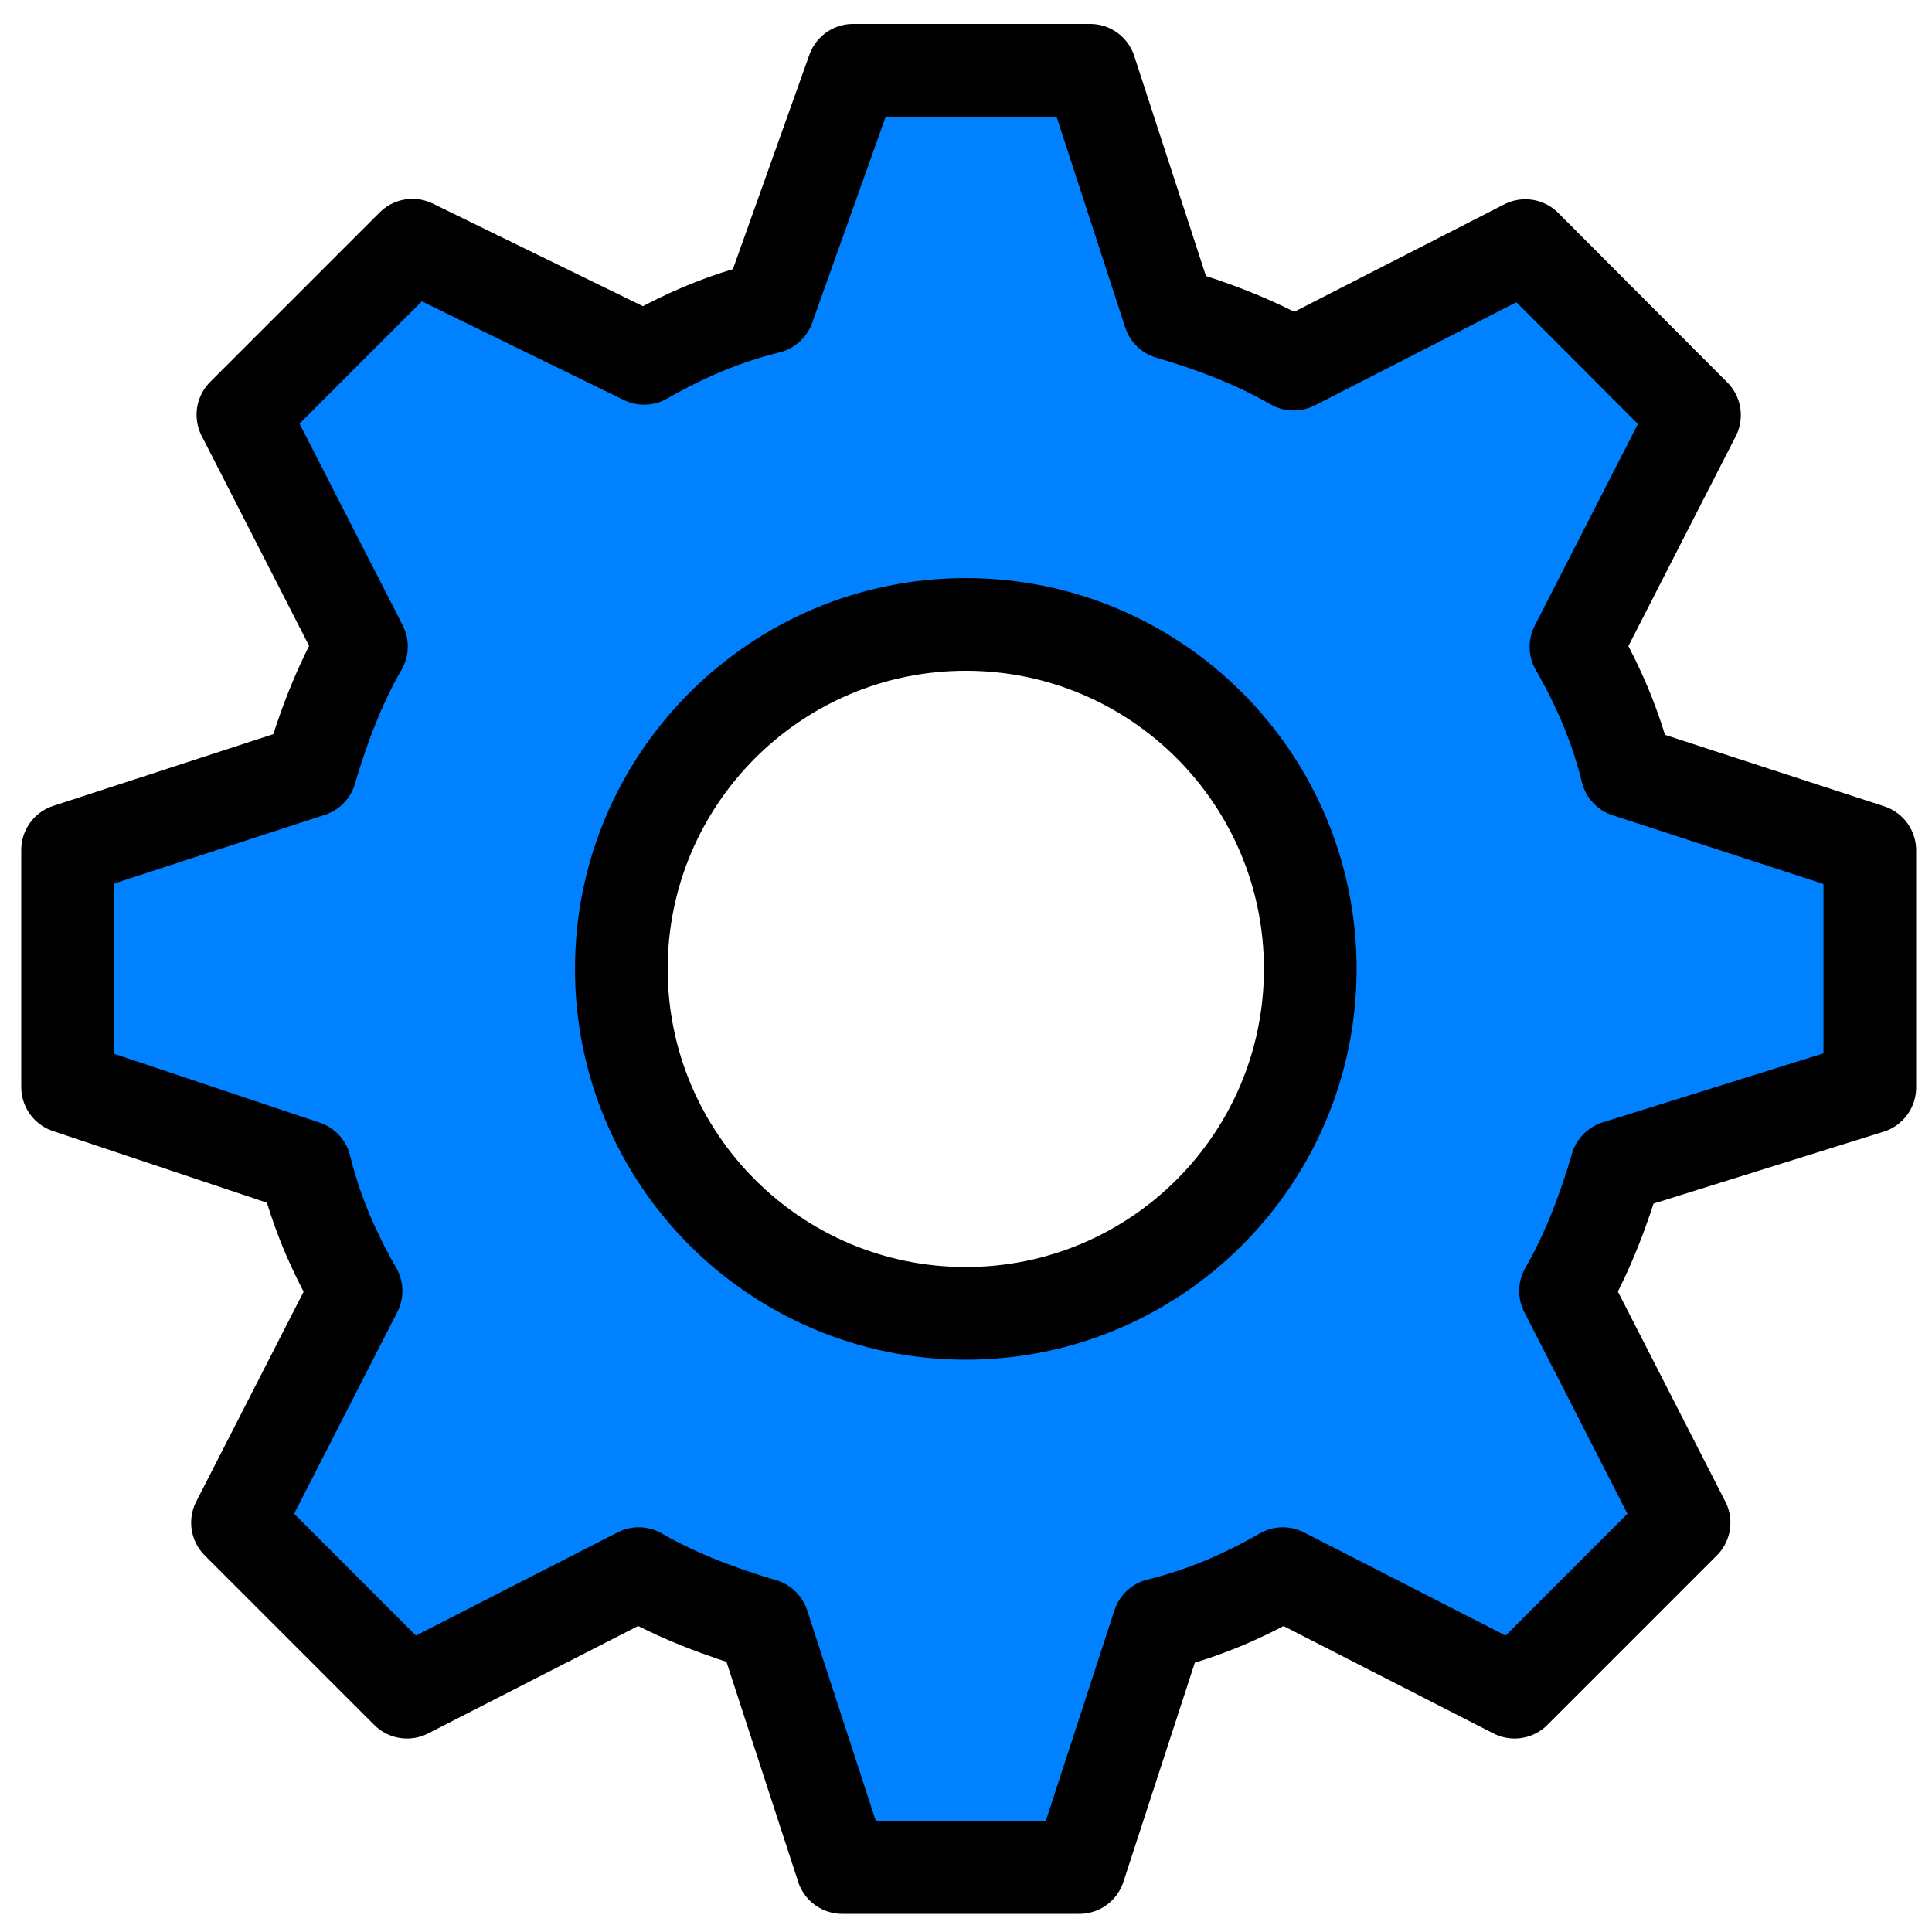 <?xml version="1.0" encoding="utf-8"?>
<!-- Generator: Adobe Illustrator 24.0.1, SVG Export Plug-In . SVG Version: 6.00 Build 0)  -->
<svg version="1.1" id="Capa_1" xmlns="http://www.w3.org/2000/svg" xmlns:xlink="http://www.w3.org/1999/xlink" x="0px" y="0px"
	 viewBox="0 0 500.3 500.3" style="enable-background:new 0 0 500.3 500.3;" xml:space="preserve">
<style type="text/css">
	.st0{fill:#0081FF;stroke:#000000;stroke-width:24;stroke-linecap:round;stroke-linejoin:round;stroke-miterlimit:10;}
</style>
<path class="st0" d="M484.2,281.6v-61.4l-62.9-20.5c-2.9-11.7-7.3-21.9-13.2-32.2l30.7-60L395,63.6l-60,30.7
	c-10.2-5.9-21.9-10.2-32.2-13.2l-20.5-62.9h-61.4l-21.9,61.4c-11.7,2.9-21.9,7.3-32.2,13.2l-60-29.3l-43.9,43.9l30.7,60
	c-5.9,10.2-10.2,21.9-13.2,32.2l-62.9,20.5v61.4L79,302.1c2.9,11.7,7.3,21.9,13.2,32.2l-30.7,60l43.9,43.9l60-30.7
	c10.2,5.9,21.9,10.2,32.2,13.2l20.5,62.9h61.4l20.5-62.9c11.7-2.9,21.9-7.3,32.2-13.2l60,30.7l43.9-43.9l-30.7-60
	c5.9-10.2,10.2-21.9,13.2-32.2L484.2,281.6z M250.1,340.1c-49.3,0-89.2-40-89.2-89.2s40-89.2,89.2-89.2c49.3,0,89.2,40,89.2,89.2
	S299.4,340.1,250.1,340.1z"/>
</svg>
